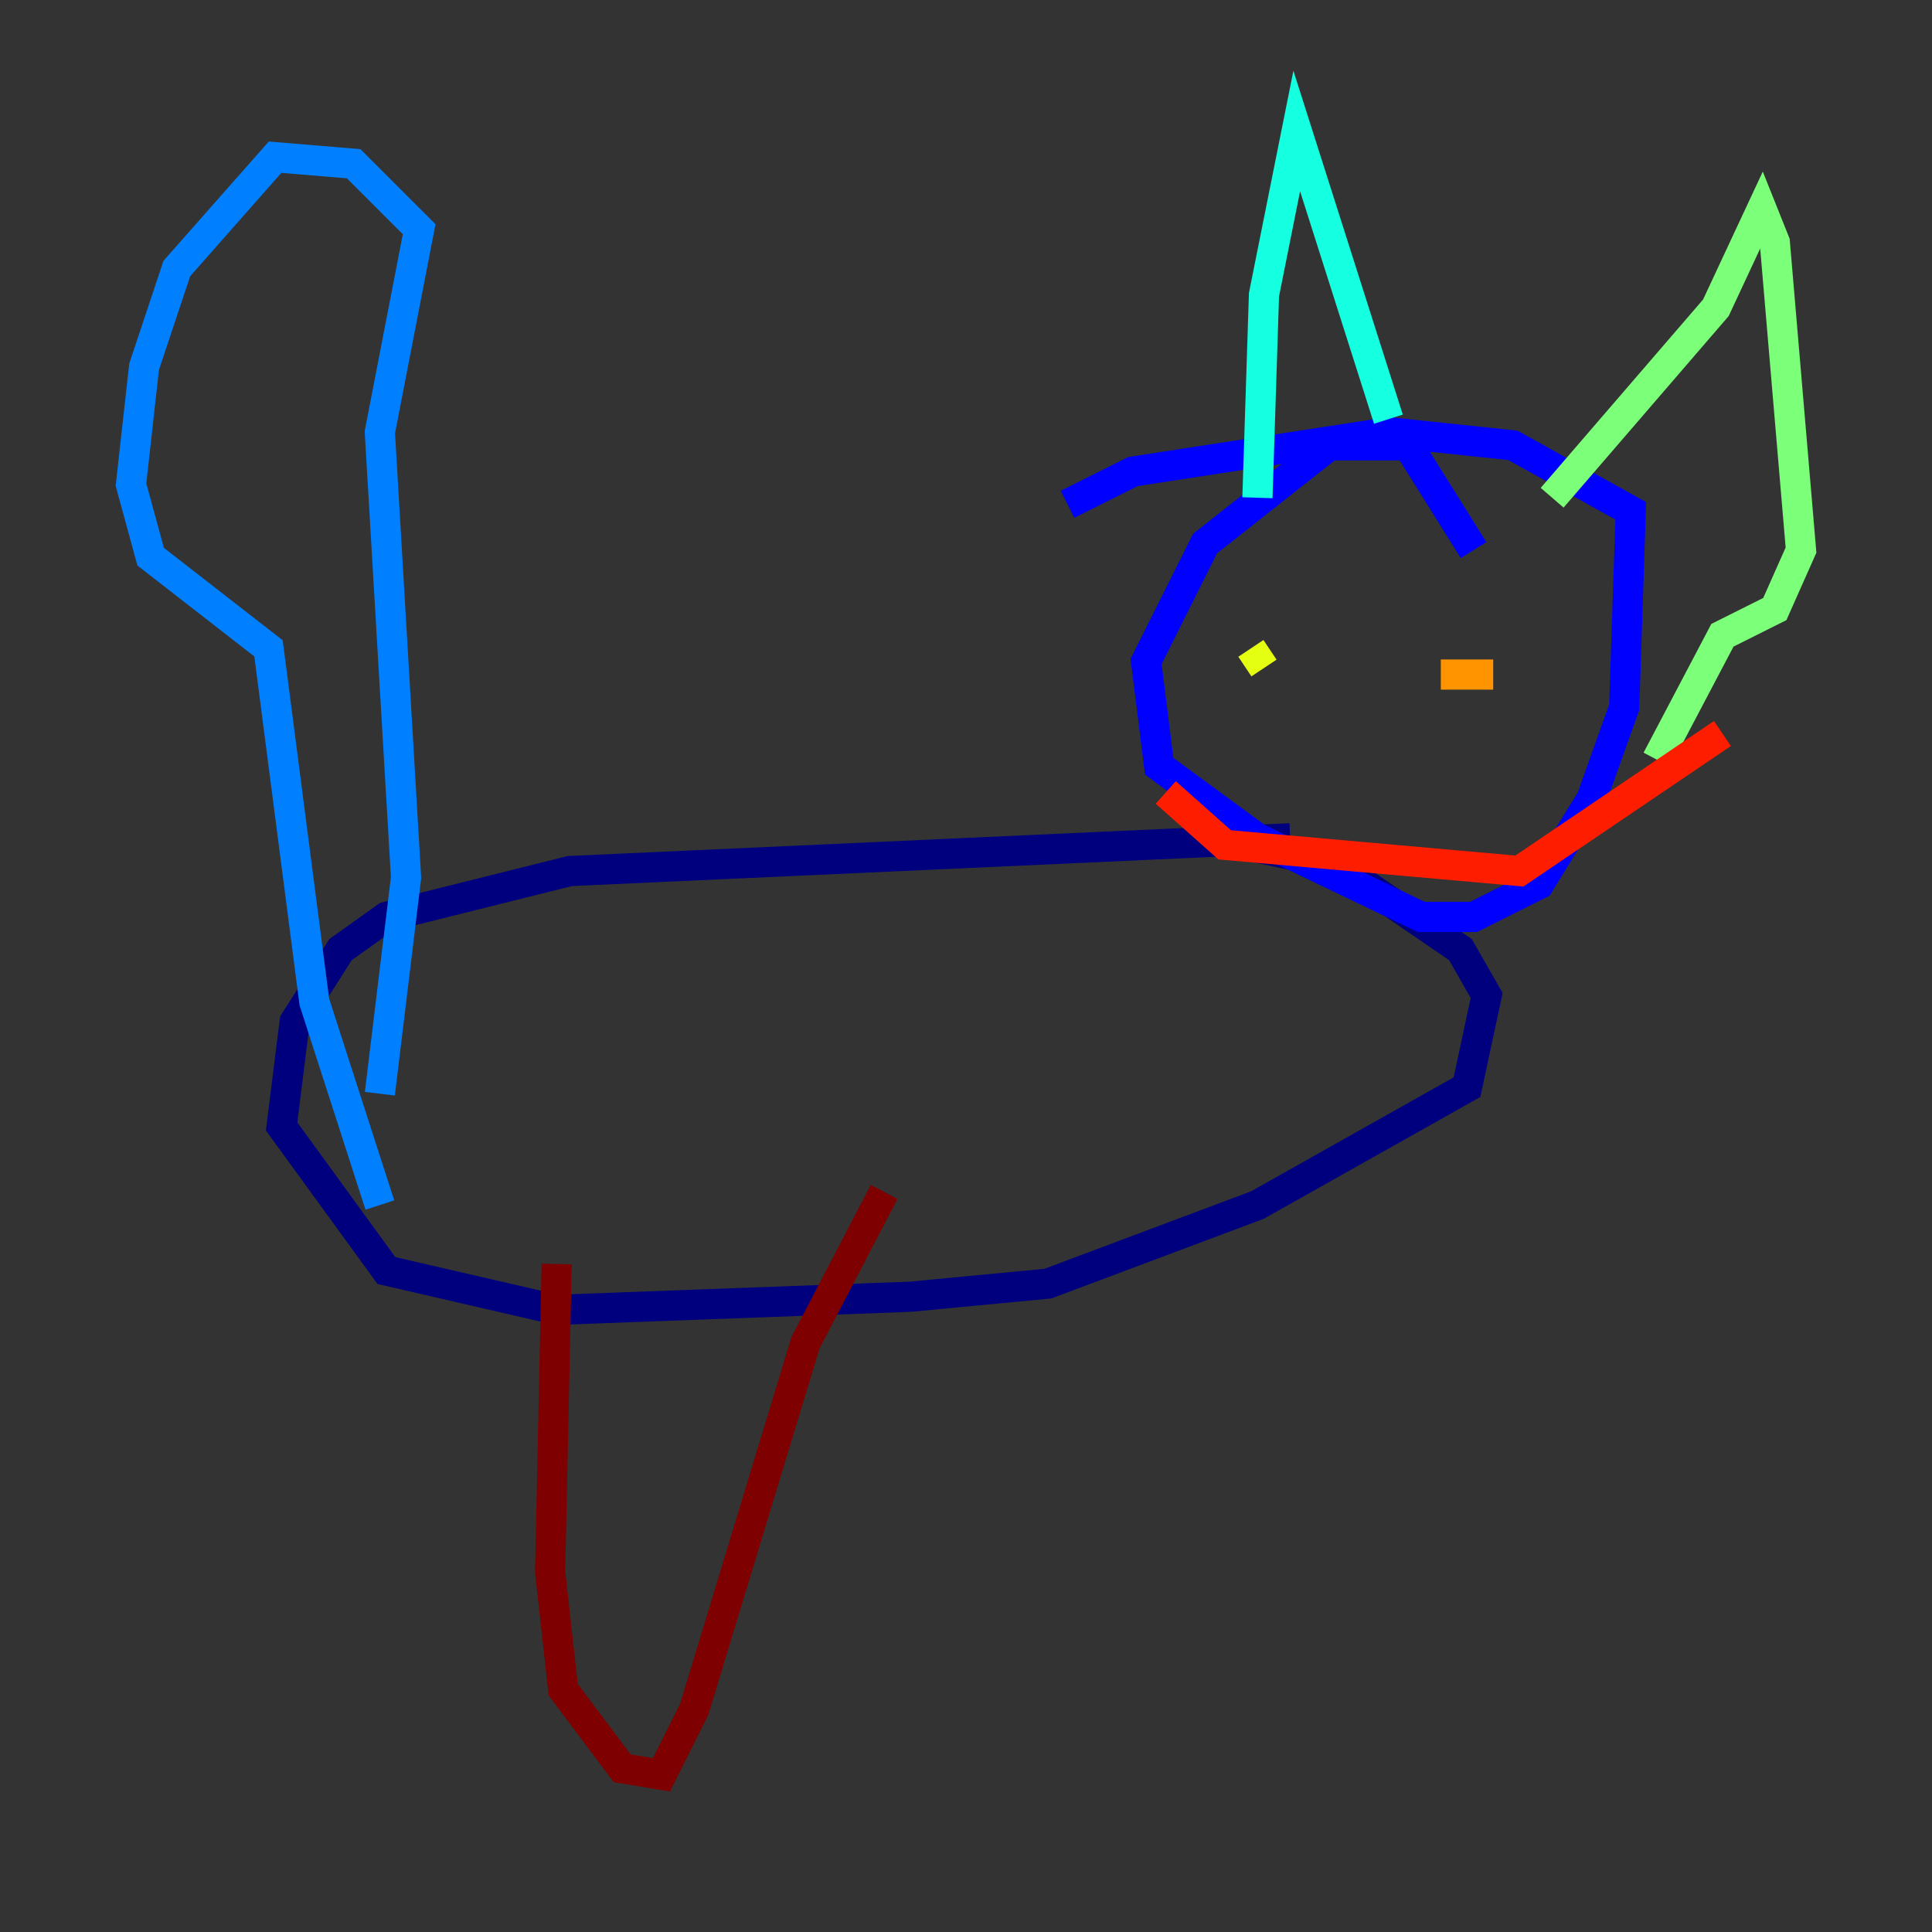 <?xml version="1.0" encoding="utf-8" ?>
<svg baseProfile="tiny" height="128" version="1.2" viewBox="0,0,128,128" width="128" xmlns="http://www.w3.org/2000/svg" xmlns:ev="http://www.w3.org/2001/xml-events" xmlns:xlink="http://www.w3.org/1999/xlink"><rect x="0" y="0" width="128" height="128" fill="#333333" stroke="none"/><defs /><polyline fill="none" points="85.478,55.539 37.749,57.709 25.6,60.746 22.563,62.915 19.525,67.688 18.658,74.63 25.6,84.176 36.881,86.78 60.312,85.912 69.424,85.044 83.308,79.837 97.193,72.027 98.495,65.953 96.759,62.915 88.515,57.275 82.441,55.973" stroke="#00007f" stroke-width="2" /><polyline fill="none" points="97.627,36.447 93.288,29.505 88.081,29.505 79.837,36.014 75.932,43.824 76.8,50.766 83.308,55.539 94.156,60.746 97.627,60.746 101.966,58.576 105.437,52.936 107.607,46.861 108.041,33.844 100.231,29.505 91.986,28.637 75.064,31.241 70.725,33.41" stroke="#0000ff" stroke-width="2" /><polyline fill="none" points="25.166,72.461 26.902,58.142 25.166,28.637 27.77,15.186 23.43,10.848 18.224,10.414 11.715,17.79 9.546,24.298 8.678,32.108 9.98,36.881 17.79,42.956 20.827,66.386 25.166,79.837" stroke="#0080ff" stroke-width="2" /><polyline fill="none" points="83.308,32.976 83.742,19.525 85.912,8.678 91.986,27.77" stroke="#15ffe1" stroke-width="2" /><polyline fill="none" points="102.834,32.976 113.681,20.393 116.719,13.885 117.586,16.054 119.322,36.447 117.586,40.352 114.115,42.088 109.776,50.332" stroke="#7cff79" stroke-width="2" /><polyline fill="none" points="82.875,42.956 83.742,44.258" stroke="#e4ff12" stroke-width="2" /><polyline fill="none" points="95.458,44.691 98.929,44.691" stroke="#ff9400" stroke-width="2" /><polyline fill="none" points="77.234,52.502 81.139,55.973 100.664,57.709 114.115,48.597" stroke="#ff1d00" stroke-width="2" /><polyline fill="none" points="36.881,83.742 36.447,104.136 37.315,111.946 41.22,117.153 43.824,117.586 45.993,113.248 53.37,88.949 58.576,78.969" stroke="#7f0000" stroke-width="2" /></svg>